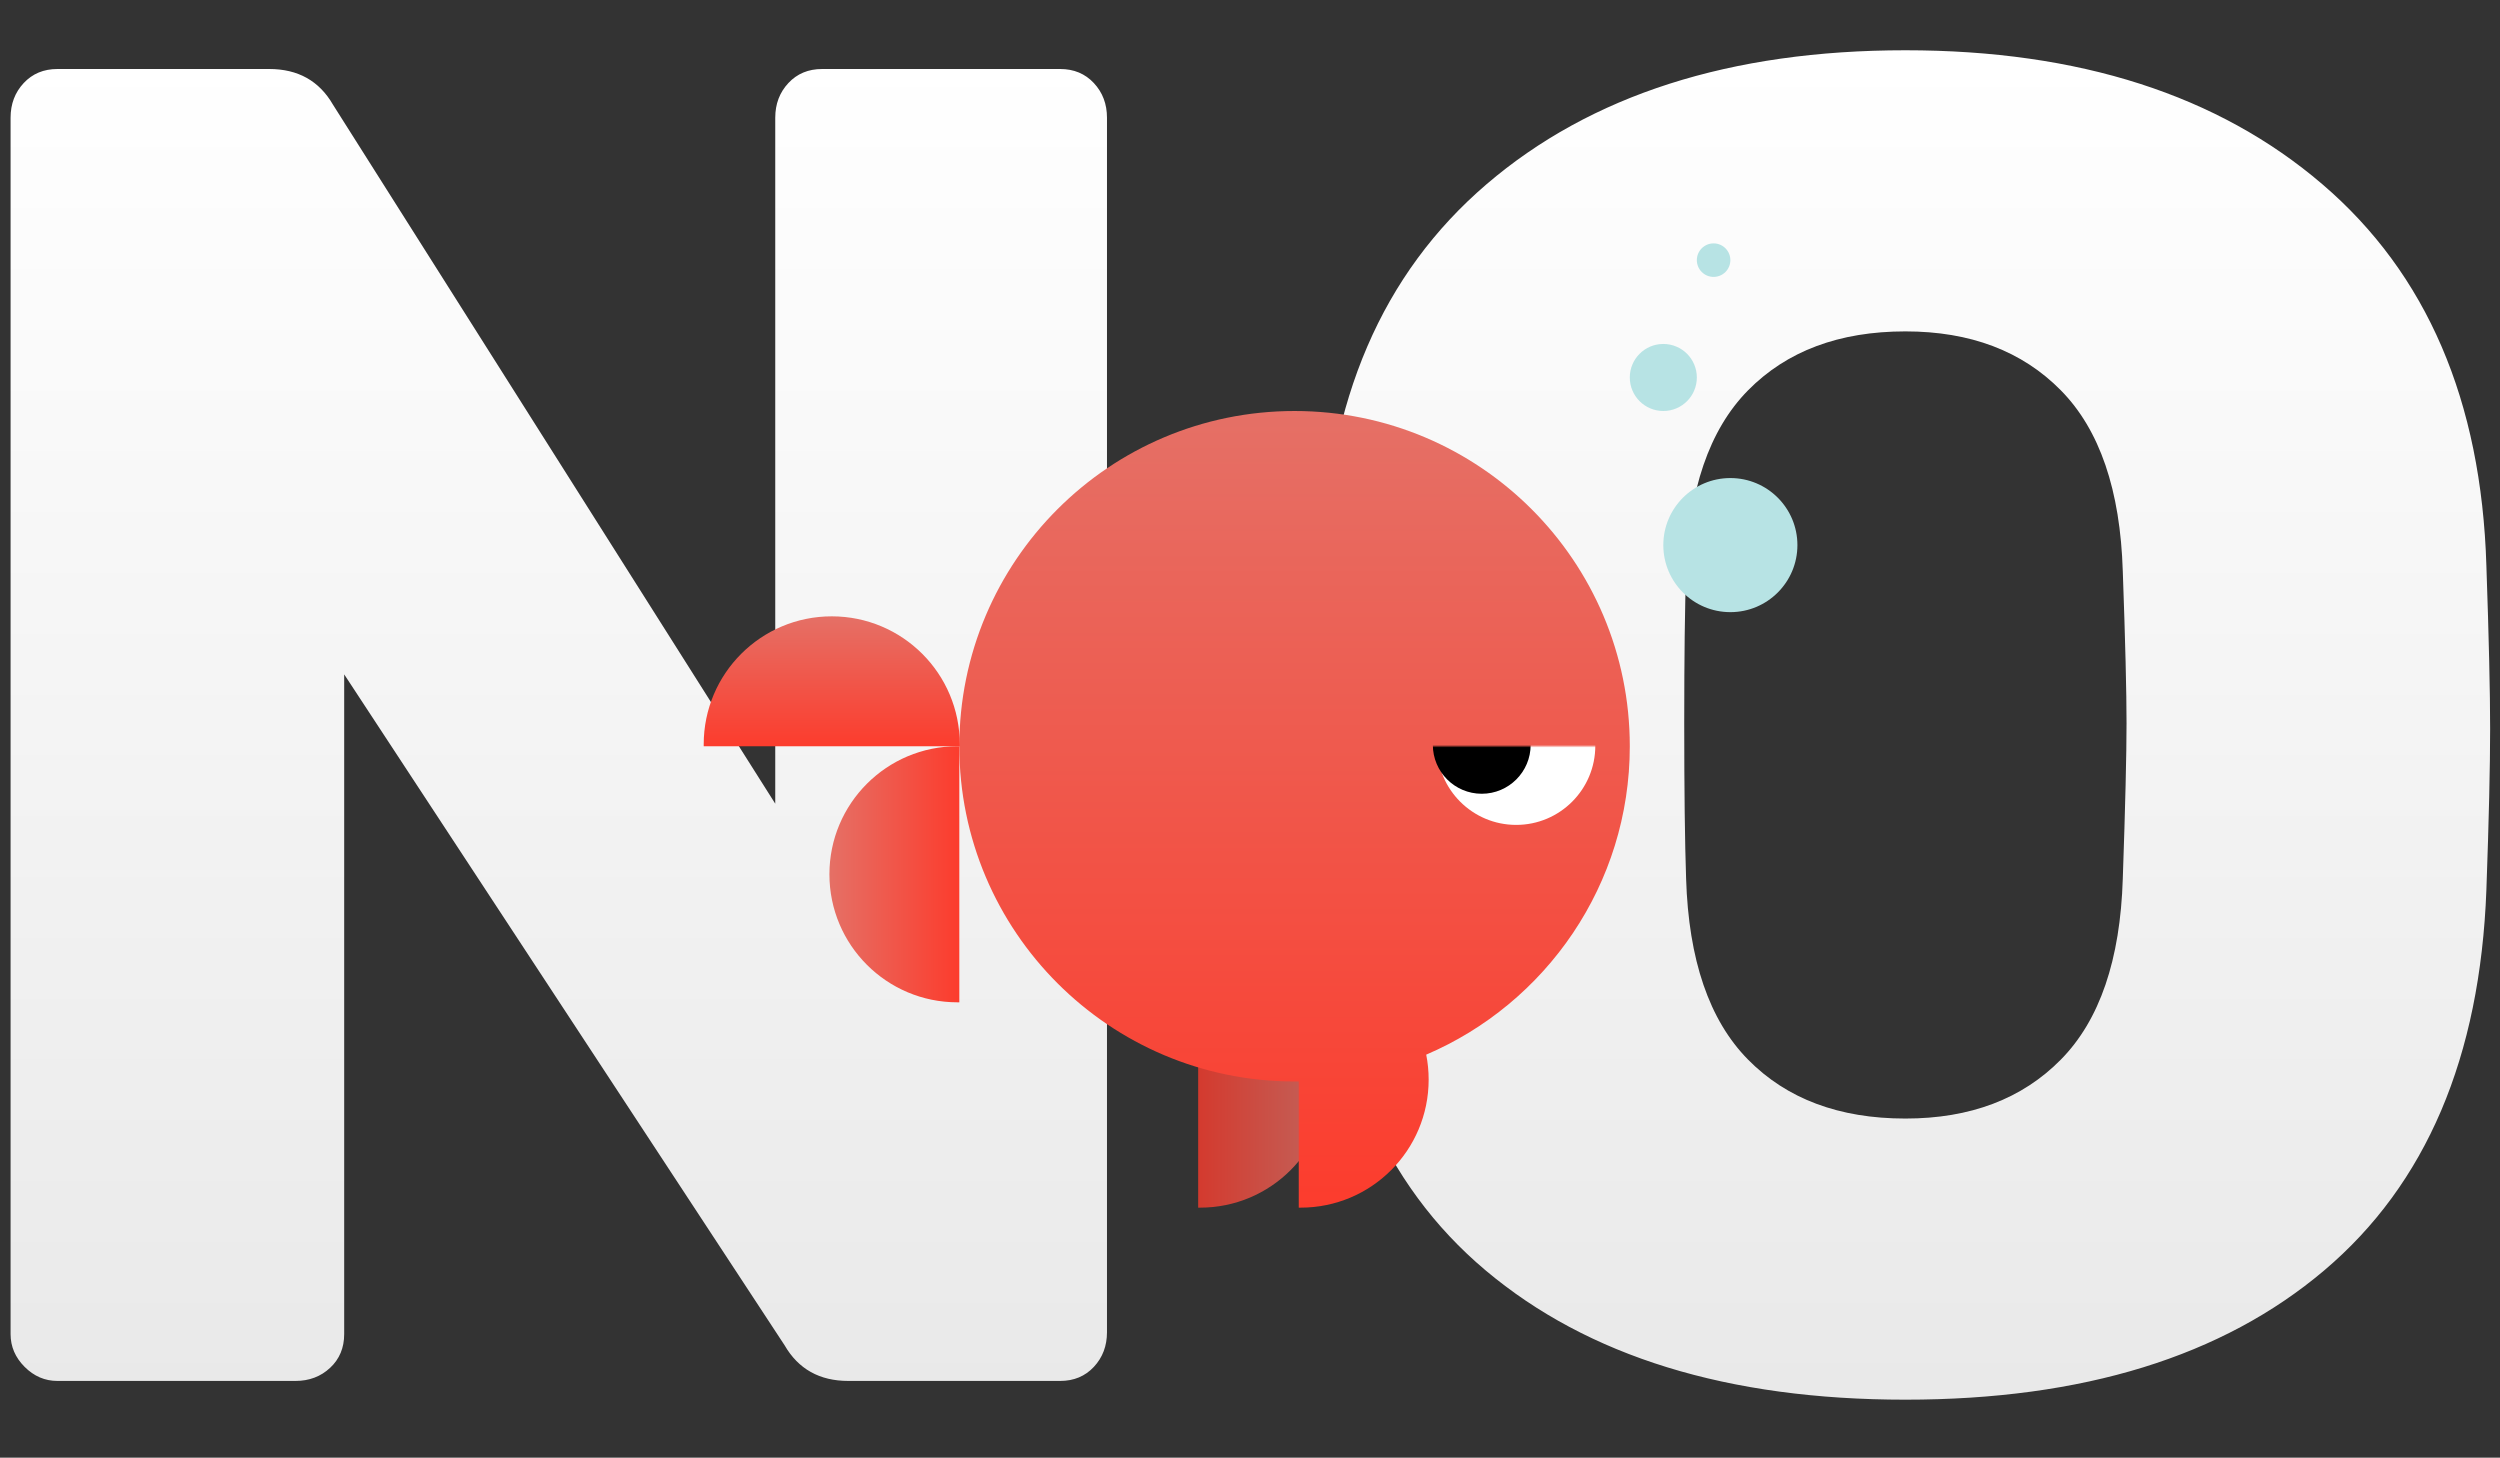 <?xml version="1.0" encoding="UTF-8"?>
<svg width="945px" height="551px" viewBox="0 0 945 551" version="1.1" xmlns="http://www.w3.org/2000/svg" xmlns:xlink="http://www.w3.org/1999/xlink">
    <rect x="0" y="0" width="945" height="551" fill="#333333" stroke="none"/>
    <!-- Generator: Sketch 45.2 (43514) - http://www.bohemiancoding.com/sketch -->
    <title>Artboard 2 Copy 10</title>
    <desc>Created with Sketch.</desc>
    <defs>
        <linearGradient x1="50%" y1="0%" x2="50%" y2="100%" id="linearGradient-1">
            <stop stop-color="#FFFFFF" offset="0%"></stop>
            <stop stop-color="#E9E9E9" offset="100%"></stop>
        </linearGradient>
        <linearGradient x1="50%" y1="0%" x2="50%" y2="100%" id="linearGradient-2">
            <stop stop-color="#E57066" offset="0%"></stop>
            <stop stop-color="#FC3C2D" offset="100%"></stop>
        </linearGradient>
        <rect id="path-3" x="0" y="0" width="79.2" height="41.184"></rect>
    </defs>
    <g id="Page-1" stroke="none" stroke-width="1" fill="none" fill-rule="evenodd">
        <g id="Artboard-2-Copy-10">
            <path d="M9.313,516.681 C5.771,513.139 4,509.006 4,504.283 L4,44.504 C4,39.309 5.653,34.94 8.959,31.398 C12.265,27.856 16.516,26.084 21.711,26.084 L101.765,26.084 C112.628,26.084 120.657,30.571 125.852,39.545 L293.045,303.794 L293.045,44.504 C293.045,39.309 294.698,34.94 298.004,31.398 C301.31,27.856 305.56,26.084 310.756,26.084 L400.728,26.084 C405.923,26.084 410.174,27.856 413.48,31.398 C416.786,34.94 418.439,39.309 418.439,44.504 L418.439,503.575 C418.439,508.77 416.786,513.139 413.48,516.681 C410.174,520.223 405.923,521.994 400.728,521.994 L320.674,521.994 C309.811,521.994 301.782,517.507 296.587,508.534 L130.103,254.911 L130.103,504.283 C130.103,509.478 128.332,513.729 124.789,517.035 C121.247,520.341 116.879,521.994 111.683,521.994 L21.711,521.994 C16.988,521.994 12.856,520.223 9.313,516.681 Z M561.544,480.196 C522.816,447.608 502.271,399.67 499.91,336.382 C499.438,323.158 499.201,302.849 499.201,275.456 C499.201,248.063 499.438,227.518 499.91,213.822 C501.799,151.478 522.462,103.423 561.899,69.654 C601.335,35.884 654.114,19 720.235,19 C785.885,19 838.427,35.884 877.864,69.654 C917.301,103.423 937.964,151.478 939.853,213.822 C940.797,241.215 941.27,261.76 941.27,275.456 C941.27,289.625 940.797,309.934 939.853,336.382 C937.491,399.67 917.065,447.608 878.572,480.196 C840.08,512.785 787.302,529.079 720.235,529.079 C653.169,529.079 600.273,512.785 561.544,480.196 Z M779.036,400.496 C793.677,385.619 801.47,362.831 802.415,332.132 C803.359,304.738 803.832,285.138 803.832,273.331 C803.832,261.523 803.359,242.396 802.415,215.947 C801.47,185.248 793.677,162.46 779.036,147.582 C764.395,132.705 744.795,125.266 720.235,125.266 C695.204,125.266 675.368,132.705 660.726,147.582 C646.085,162.46 638.292,185.248 637.348,215.947 C636.875,229.171 636.639,248.299 636.639,273.331 C636.639,298.835 636.875,318.435 637.348,332.132 C638.292,362.831 646.085,385.619 660.726,400.496 C675.368,415.374 695.204,422.812 720.235,422.812 C744.795,422.812 764.395,415.374 779.036,400.496 Z" id="NO" fill="url(#linearGradient-1)"></path>
            <g id="Group-2" transform="translate(266, 92)">
                <path d="M163.069,340.646 C163.066,340.411 163.064,340.176 163.064,339.941 C163.064,313.211 184.733,291.542 211.463,291.542 C238.193,291.542 259.862,313.211 259.862,339.941 C259.862,340.176 259.86,340.411 259.857,340.646 L163.069,340.646 Z" id="Combined-Shape-Copy-3" fill="url(#linearGradient-2)" opacity="0.8" transform="translate(211.463, 316.094) rotate(-270) translate(-211.463, -316.094) "></path>
                <path d="M273.11,306.652 C318.356,287.311 350.062,242.398 350.062,190.079 C350.062,120.094 293.328,63.36 223.343,63.36 C153.358,63.36 96.624,120.094 96.624,190.079 C96.624,260.064 153.358,316.799 223.343,316.799 C223.872,316.799 224.4,316.795 224.927,316.789 L224.927,364.488 C225.162,364.491 225.397,364.493 225.632,364.493 C252.362,364.493 274.031,342.824 274.031,316.094 C274.031,312.863 273.714,309.706 273.11,306.652 Z" id="Combined-Shape" fill="url(#linearGradient-2)"></path>
                <circle id="Oval-17-Copy-3" fill="#B7E3E4" cx="388.078" cy="114.048" r="25.344"></circle>
                <circle id="Oval-17-Copy-4" fill="#B7E3E4" cx="362.734" cy="50.688" r="12.672"></circle>
                <circle id="Oval-17-Copy-5" fill="#B7E3E4" cx="381.742" cy="6.336" r="6.336"></circle>
                <path d="M0.005,190.079 C0.002,189.845 0,189.61 0,189.374 C0,162.644 21.669,140.975 48.399,140.975 C75.129,140.975 96.798,162.644 96.798,189.374 C96.798,189.61 96.796,189.845 96.793,190.079 L0.005,190.079 Z" id="Combined-Shape" fill="url(#linearGradient-2)"></path>
                <path d="M23.678,263.03 C23.674,262.795 23.673,262.56 23.673,262.325 C23.673,235.595 45.342,213.926 72.072,213.926 C98.802,213.926 120.471,235.595 120.471,262.325 C120.471,262.56 120.469,262.795 120.466,263.03 L23.678,263.03 Z" id="Combined-Shape-Copy" fill="url(#linearGradient-2)" transform="translate(72.072, 238.478) rotate(-90) translate(-72.072, -238.478) "></path>
                <g id="Group" transform="translate(264.527, 190.079)">
                    <mask id="mask-4" fill="white">
                        <use xlink:href="#path-3"></use>
                    </mask>
                    <g id="Mask"></g>
                    <g mask="url(#mask-4)" id="Combined-Shape-Copy-2">
                        <g transform="translate(11.088, -30.096)">
                            <circle fill="#FFFFFF" cx="31.498" cy="29.914" r="29.914"></circle>
                            <circle fill="#000000" cx="18.485" cy="29.573" r="18.485"></circle>
                        </g>
                    </g>
                </g>
            </g>
        </g>
    </g>
</svg>